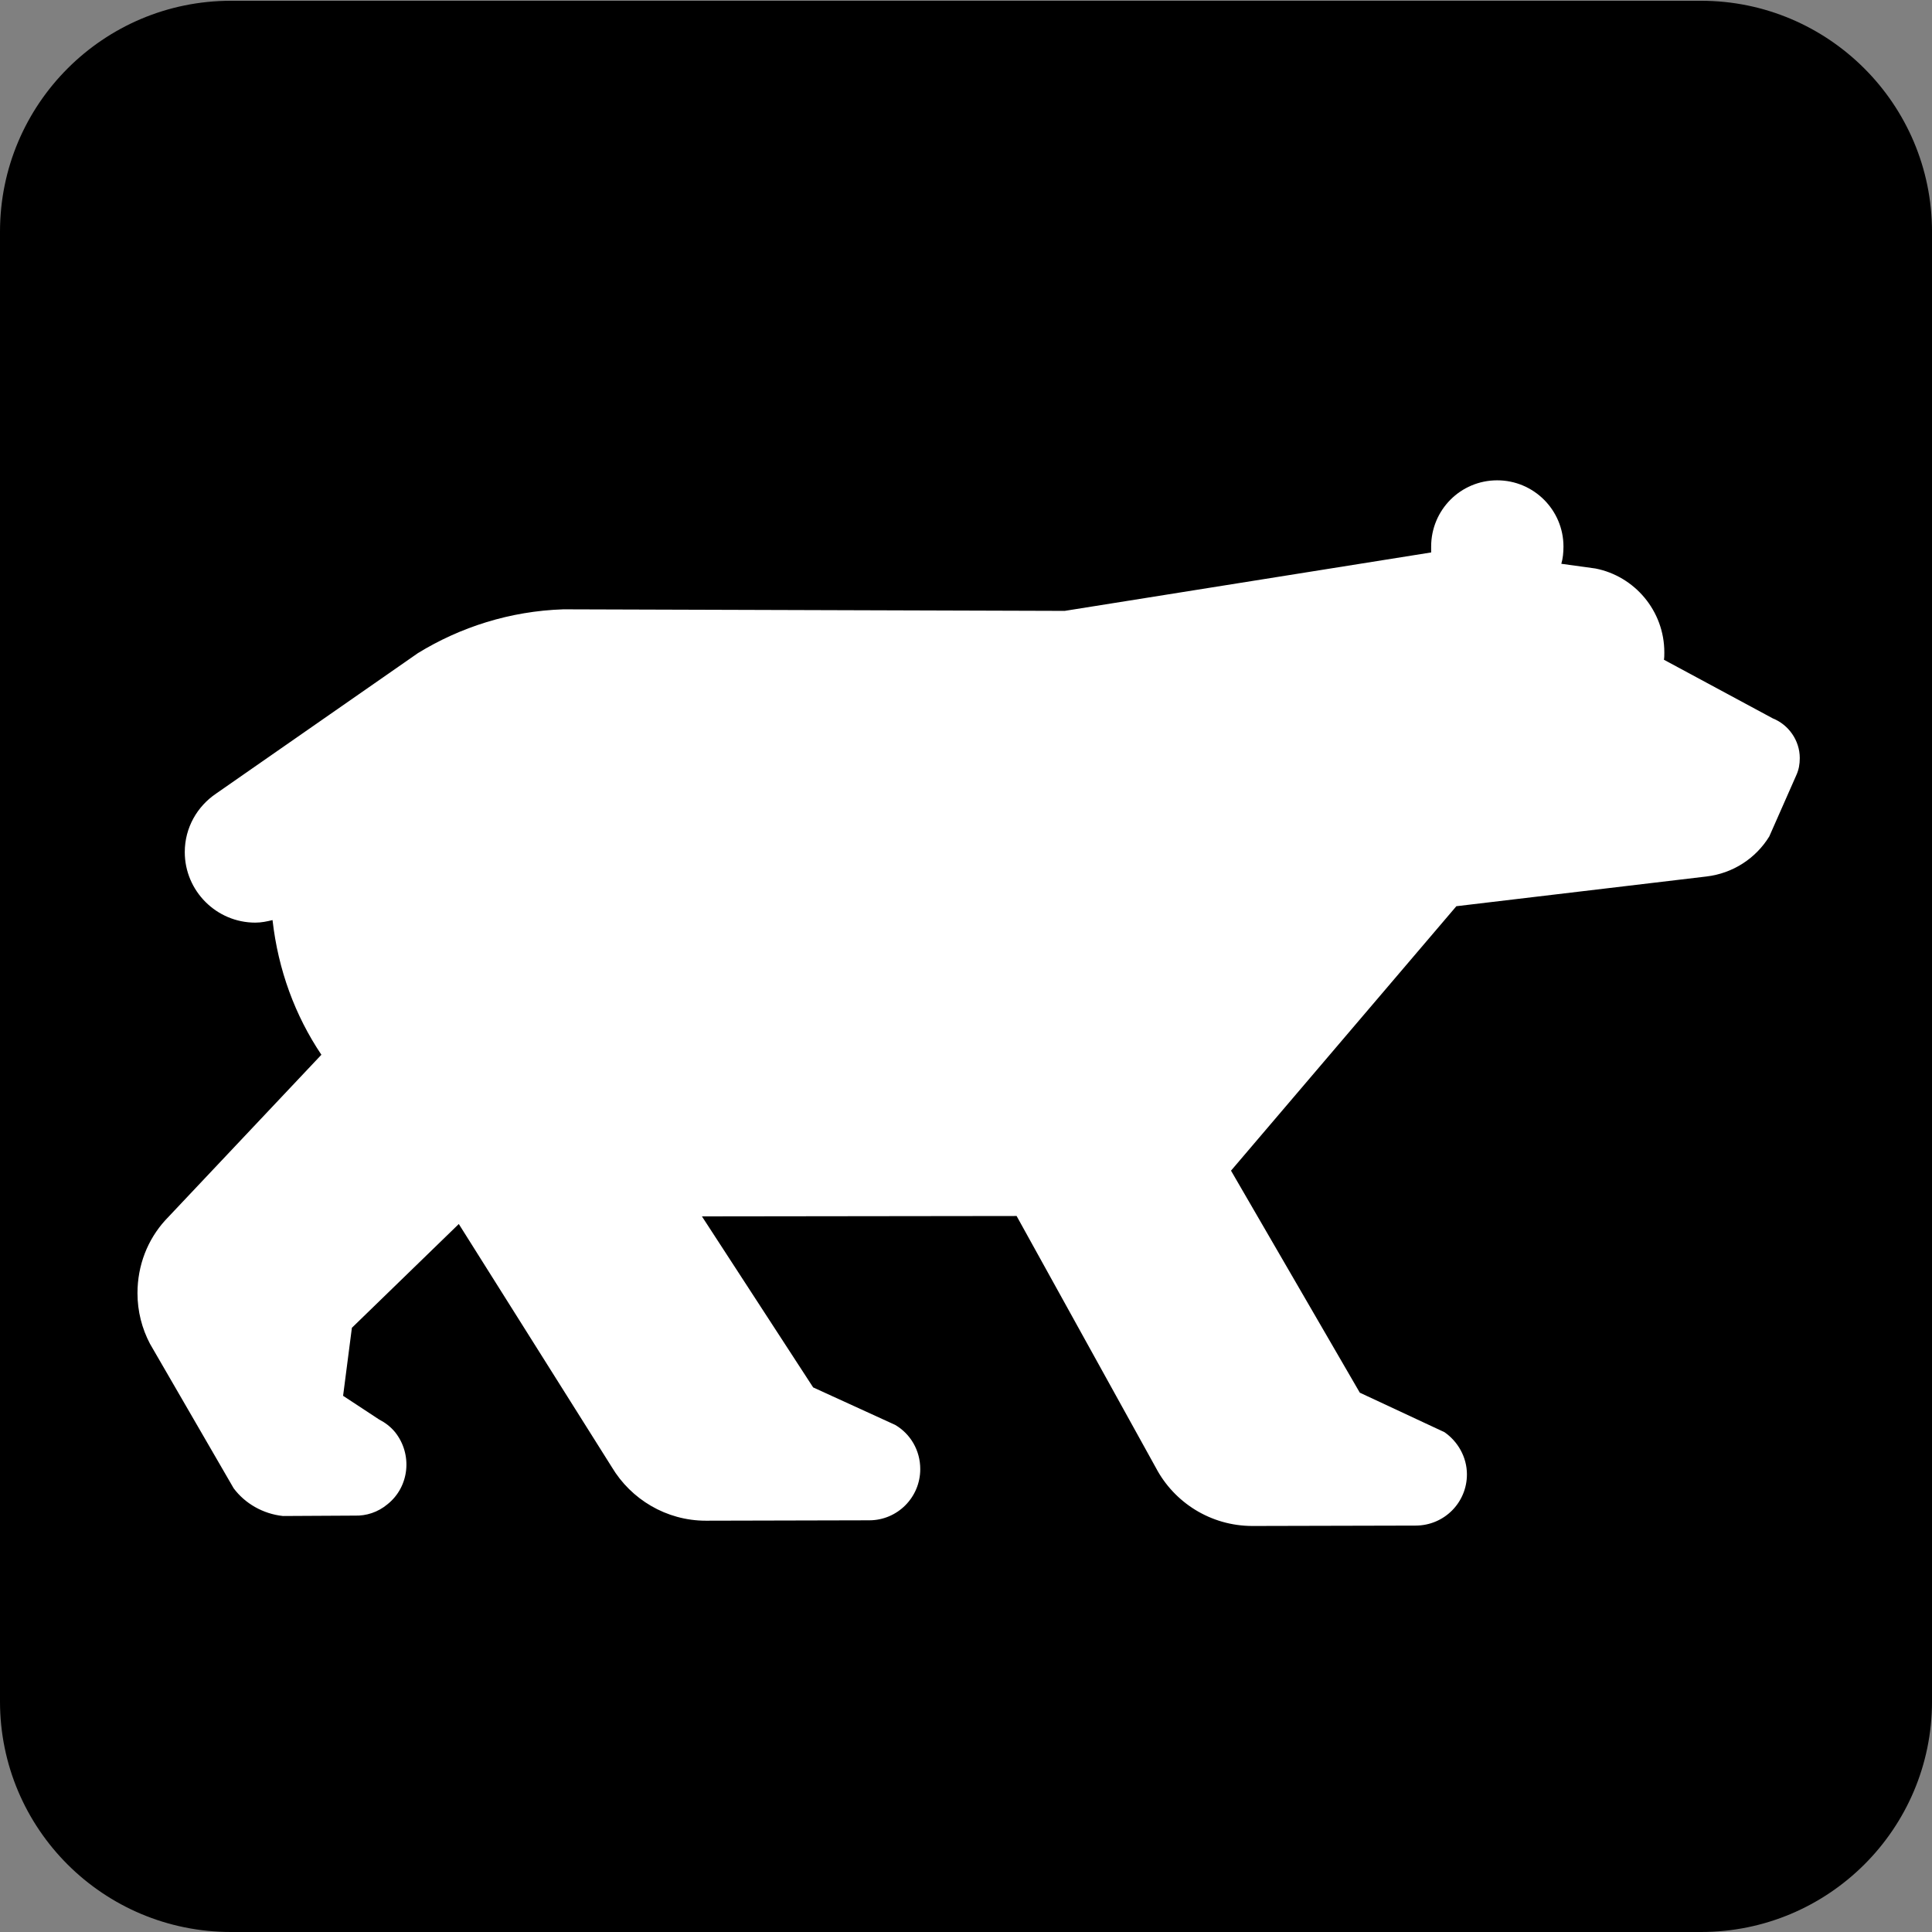 <svg xmlns="http://www.w3.org/2000/svg" viewBox="0 0 256 256"><rect x="0" y="0" width="256" height="256" fill="#808080" stroke="none"/><path d="m0 0c-.541 0-.981-.44-.981-.981v-7.52c0-.54.44-.979.981-.979h7.521c.542 0 .982.439.982.979v7.52c0 .541-.44.981-.982.981h-7.521" fill="#fff" transform="matrix(25.898 0 0-25.898 30.598 5.294)"/><path d="m0 0c.652 0 1.182.527 1.182 1.18v7.519c0 .653-.53 1.182-1.182 1.182h-7.521c-.653 0-1.182-.529-1.182-1.182v-7.519c0-.653.529-1.18 1.182-1.18h7.521" transform="matrix(25.898 0 0-25.898 225.39 256)"/><path d="m0 0c-.135.201-.221.434-.25.689-.029-.007-.057-.013-.088-.013-.199 0-.361.162-.361.361 0 .125.064.234.16.299l1.033.719c.217.133.471.215.744.224l2.565-.008 1.875.299v.03c0 .187.15.339.338.339.187 0 .339-.152.339-.339 0-.03-.003-.061-.011-.088l.174-.024c.201-.039.353-.217.353-.429 0-.014 0-.026-.002-.038l.557-.3c.08-.032.138-.112.138-.203 0-.032-.005-.059-.017-.086l-.139-.315c-.068-.111-.185-.189-.322-.205l-1.279-.152-1.153-1.353.659-1.136.433-.202c.068-.047.115-.127.115-.216 0-.145-.117-.262-.263-.262l-.834-.002c-.215 0-.401.121-.494.297l-.713 1.289-1.61-.002.569-.875.42-.192c.078-.046.128-.13.128-.226 0-.145-.117-.262-.261-.262l-.836-.002c-.203 0-.383.11-.481.274l-.783 1.244-.547-.531-.045-.348.184-.121c.031-.016.059-.037.082-.065.09-.113.074-.279-.039-.369-.049-.041-.109-.06-.168-.058l-.367-.002c-.102.011-.194.064-.252.142l-.428.739c-.041.078-.064.166-.064.259 0 .143.052.274.142.373l.799.847" fill="#fff" transform="matrix(25.898 0 0-25.898 42.586 139.76)"/></svg>